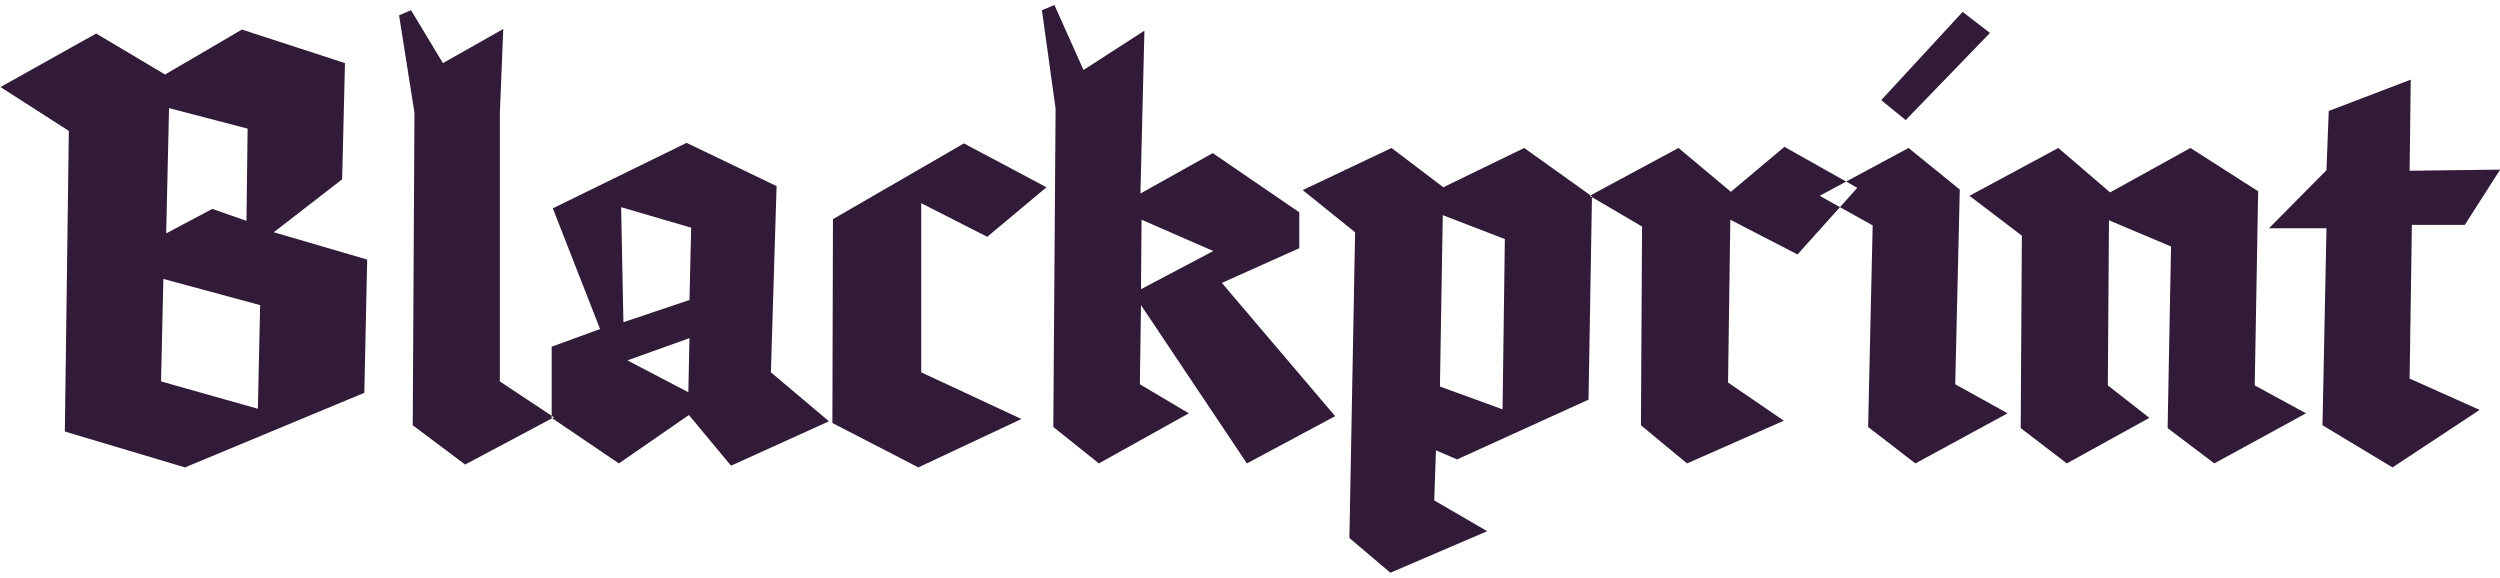 <?xml version="1.0" encoding="UTF-8"?>
<svg width="281px" height="65px" viewBox="0 0 281 65" version="1.1" xmlns="http://www.w3.org/2000/svg" xmlns:xlink="http://www.w3.org/1999/xlink">
    <!-- Generator: Sketch 50.2 (55047) - http://www.bohemiancoding.com/sketch -->
    <title>Blackprint</title>
    <desc>Created with Sketch.</desc>
    <defs></defs>
    <g id="Page-1" stroke="none" stroke-width="1" fill="none" fill-rule="evenodd">
        <path d="M40.952,44.152 L20.792,52.536 L7.288,48.504 L7.736,14.712 L0.056,9.784 L10.808,3.768 L18.552,8.376 L27.192,3.32 L38.776,7.096 L38.456,20.152 L30.776,26.104 L41.272,29.176 L40.952,44.152 Z M18.104,42.872 L28.984,45.944 L29.24,34.296 L18.36,31.352 L18.104,42.872 Z M23.864,23.48 L27.704,24.824 L27.832,14.456 L19,12.152 L18.68,26.232 L23.864,23.48 Z M56.184,12.728 L56.184,42.872 L62.264,46.904 L52.28,52.216 L46.392,47.8 L46.584,12.664 L44.856,1.72 L46.2,1.144 L49.784,7.096 L56.568,3.256 L56.184,12.728 Z M67.448,36.984 L62.136,23.416 L77.176,16.056 L87.288,20.92 L86.648,41.848 L93.176,47.352 L82.168,52.344 L77.432,46.648 L69.56,52.088 L62.008,46.968 L62.008,38.968 L67.448,36.984 Z M69.816,23.288 L70.072,36.216 L77.496,33.72 L77.688,25.592 L69.816,23.288 Z M77.368,44.088 L77.496,38.008 L70.52,40.504 L77.368,44.088 Z M117.624,21.048 L110.968,26.616 L103.544,22.84 L103.544,41.848 L114.808,47.096 L103.224,52.536 L93.56,47.544 L93.624,24.632 L108.344,16.12 L117.624,21.048 Z M128.632,3.448 L128.184,21.752 L136.312,17.208 L146.04,23.864 L146.04,27.896 L137.336,31.8 L150.072,46.776 L140.152,52.088 L128.248,34.296 L128.12,43.192 L133.624,46.456 L123.512,52.088 L118.392,47.992 L118.648,12.216 L117.112,1.144 L118.52,0.568 L121.784,7.864 L128.632,3.448 Z M128.312,24.696 L128.248,32.504 L136.376,28.216 L128.312,24.696 Z M151.672,60.472 L152.312,26.104 L146.424,21.368 L156.408,16.632 L162.232,21.048 L171.32,16.632 L178.936,22.072 L178.552,44.92 L163.768,51.64 L161.4,50.616 L161.208,56.248 L167.16,59.704 L156.28,64.376 L151.672,60.472 Z M161.848,43.448 L168.888,46.008 L169.144,26.872 L162.168,24.184 L161.848,43.448 Z M202.04,28.6 L194.488,24.696 L194.232,43 L200.504,47.288 L189.624,52.088 L184.44,47.8 L184.568,25.464 L178.68,22.008 L188.664,16.632 L194.552,21.56 L200.568,16.504 L208.76,21.112 L202.04,28.6 Z M210.488,25.336 L204.536,22.008 L214.52,16.632 L220.28,21.304 L219.768,43.192 L225.656,46.456 L215.288,52.088 L209.976,47.992 L210.488,25.336 Z M223.672,3.704 L214.2,13.496 L211.448,11.256 L220.6,1.336 L223.672,3.704 Z M244.024,27.704 L237.048,24.76 L236.92,43.32 L241.592,46.968 L232.312,52.088 L227.128,48.12 L227.256,26.488 L221.368,22.008 L231.352,16.632 L237.176,21.624 L246.2,16.632 L253.816,21.496 L253.432,43.32 L259.192,46.456 L248.888,52.088 L243.64,48.12 L244.024,27.704 Z M261.496,25.656 L255.032,25.656 L261.496,19.128 L261.752,12.472 L270.968,8.952 L270.84,19.192 L281.016,19.064 L277.048,25.272 L271.096,25.272 L270.84,42.552 L278.712,46.072 L268.92,52.536 L261.048,47.8 L261.496,25.656 Z" id="Blackprint" fill="#311B38"></path>
    </g>
</svg>